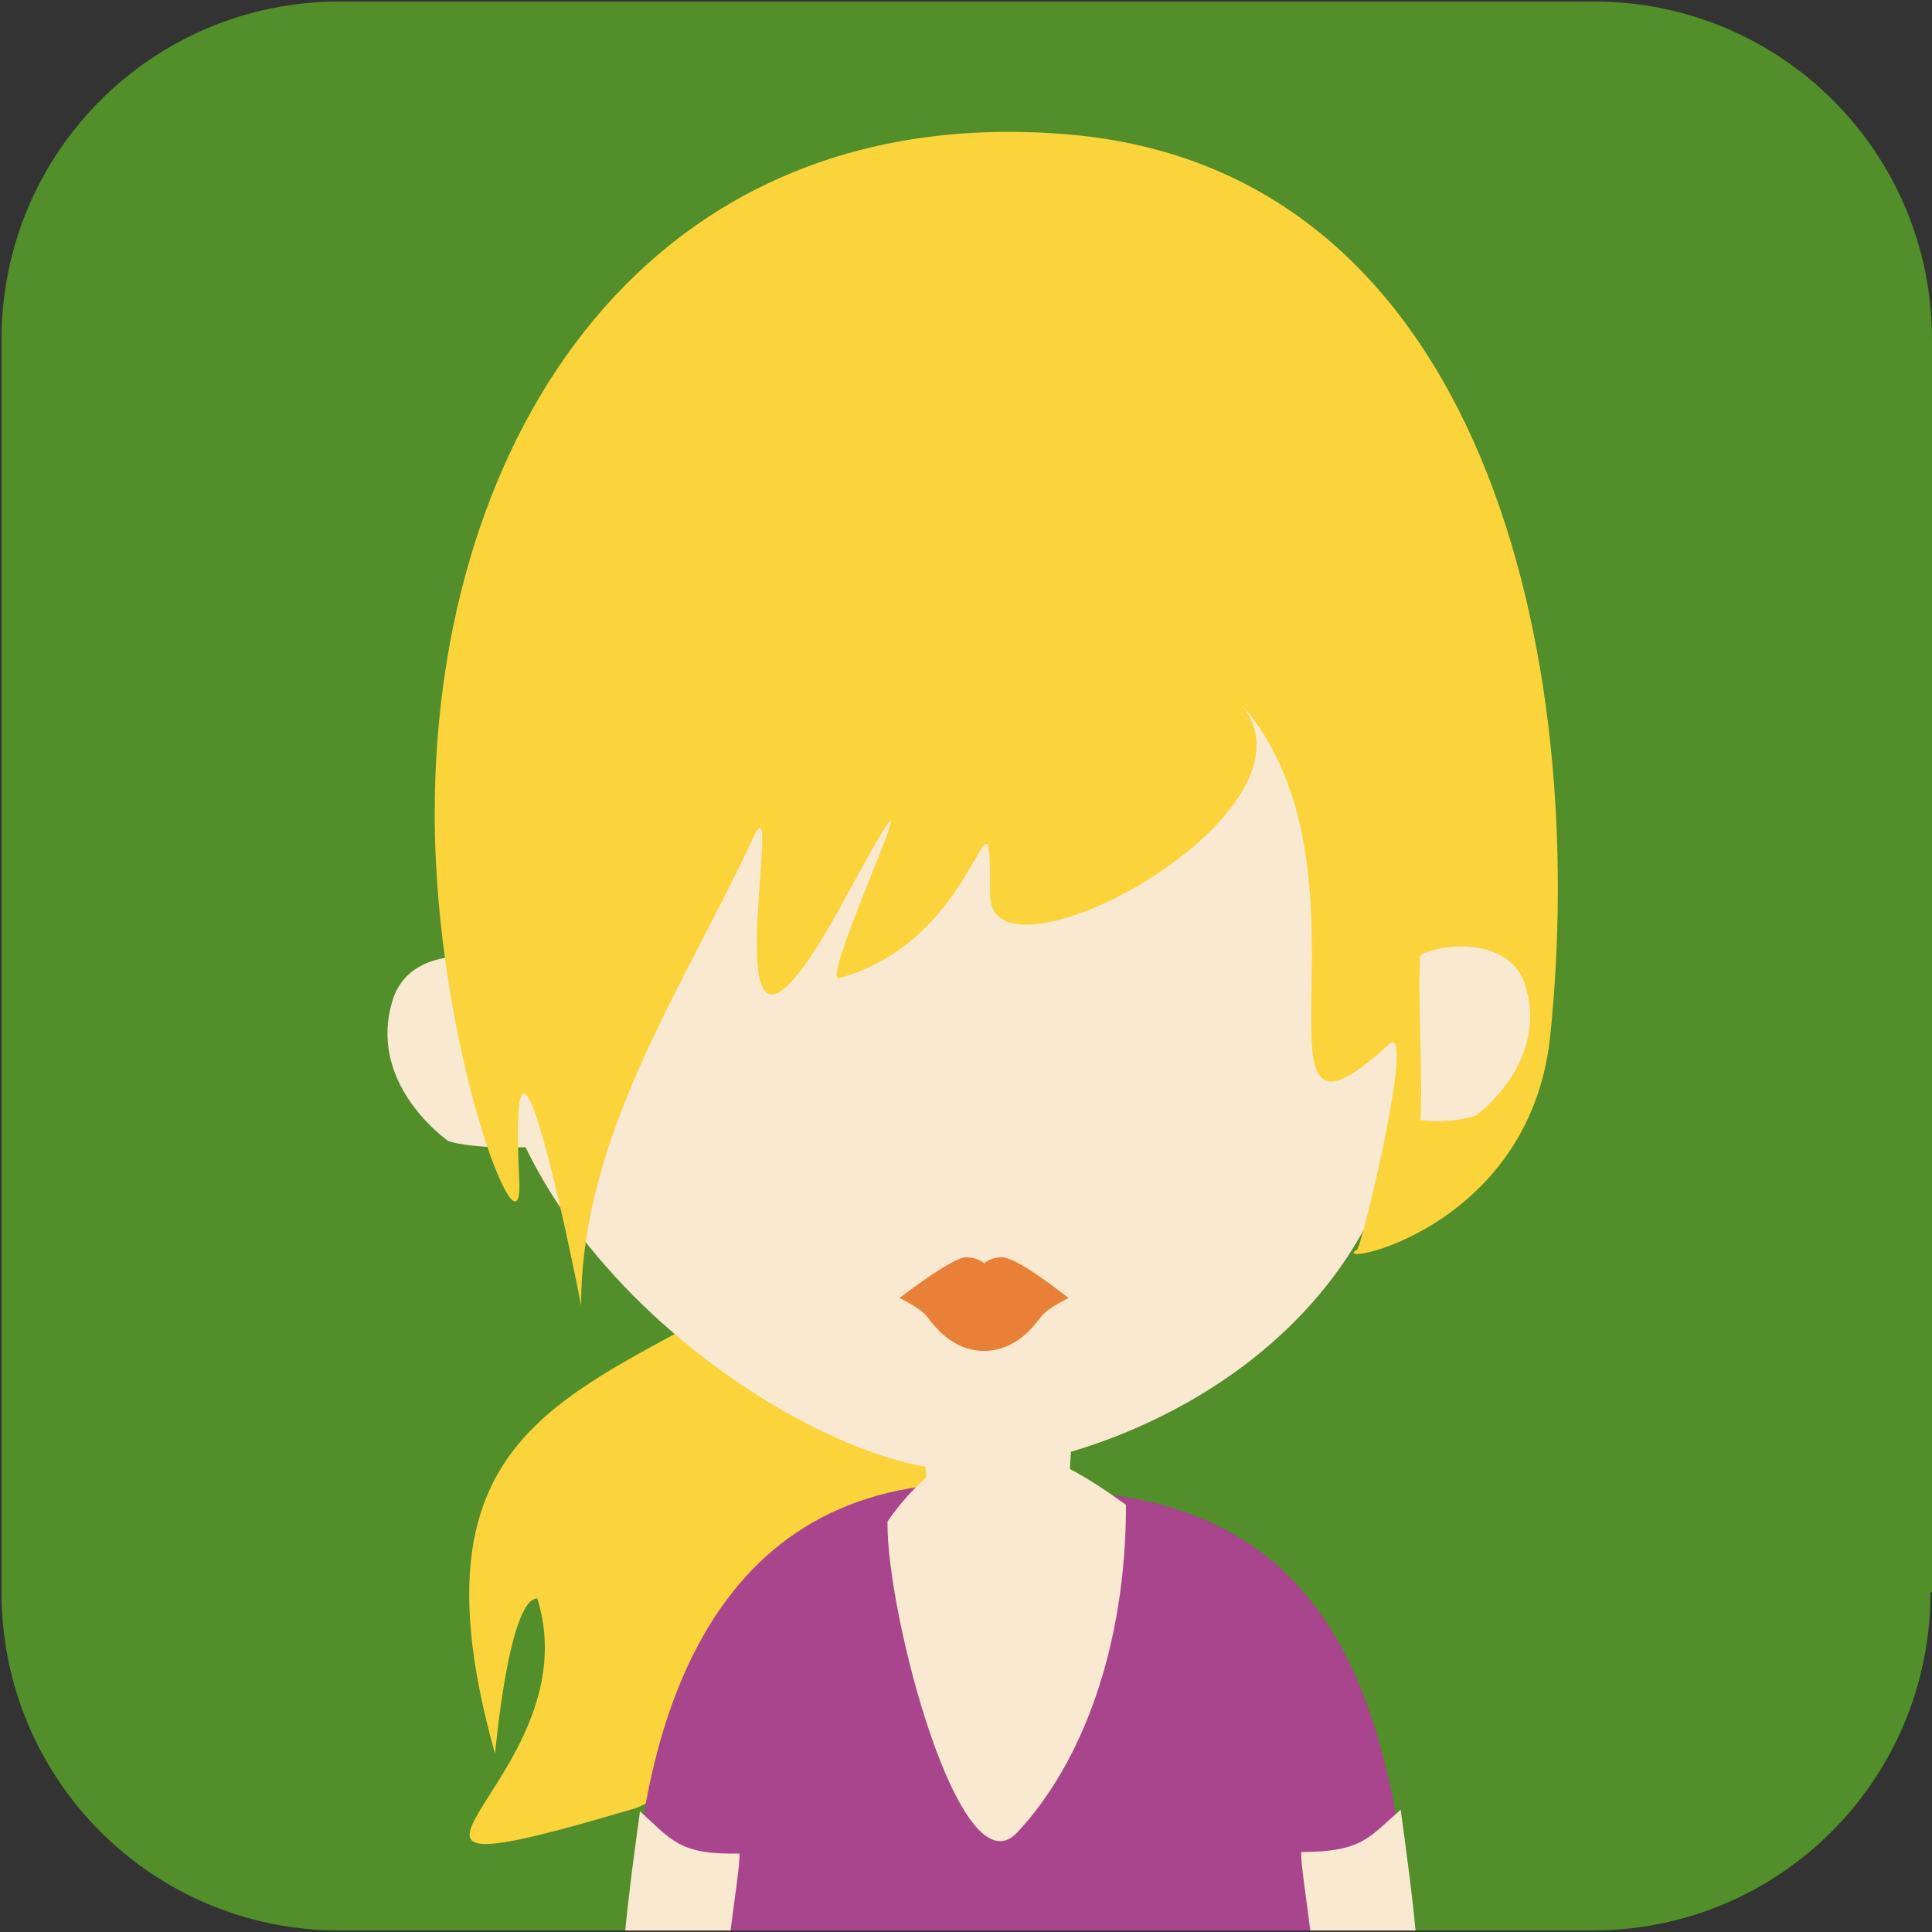 <svg version="1.1" xmlns="http://www.w3.org/2000/svg" xmlns:xlink="http://www.w3.org/1999/xlink" x="0px" y="0px"
	 viewBox="0 0 128 128" style="enable-background:new 0 0 128 128;" xml:space="preserve">
<rect x="0" y="0" width="128" height="128" fill="#333333" stroke="none"/>
<style type="text/css">
	.st0{fill:#528E29;}
	.st1{clip-path:url(#XMLID_20_);}
	.st2{fill-rule:evenodd;clip-rule:evenodd;fill:#FBD43B;}
	.st3{fill-rule:evenodd;clip-rule:evenodd;fill:#A8458C;}
	.st4{fill-rule:evenodd;clip-rule:evenodd;fill:#F9E9D1;}
	.st5{fill-rule:evenodd;clip-rule:evenodd;fill:#E88037;}
</style>
<g id="XMLID_2_">
	<path id="XMLID_19_" class="st0" d="M127.9,105.5c0,12.4-10,22.4-22.4,22.4H22.5c-12.4,0-22.4-10-22.4-22.4V22.5
		c0-12.4,10-22.4,22.4-22.4h83.1c12.4,0,22.4,10,22.4,22.4V105.5z"/>
	<g id="XMLID_3_">
		<defs>
			<path id="XMLID_4_" d="M127.9,105.5c0,12.4-10,22.4-22.4,22.4H22.5c-12.4,0-22.4-10-22.4-22.4V22.5c0-12.4,10-22.4,22.4-22.4
				h83.1c12.4,0,22.4,10,22.4,22.4V105.5z"/>
		</defs>
		<clipPath id="XMLID_20_">
			<use xlink:href="#XMLID_4_"  style="overflow:visible;"/>
		</clipPath>
		<g id="XMLID_5_" class="st1">
			<path id="XMLID_18_" class="st2" d="M54.5,82.5C40.7,92.5,26,92,32.8,116.2c0,0,0.9-10.3,2.8-10.3c3.8,12.2-16.1,20.6,6.5,13.9
				c2.6-0.8,32.6-20.3,19.6-33.4C59.5,84.2,57.8,82.5,54.5,82.5z"/>
			<path id="XMLID_17_" class="st3" d="M61.8,98.4c5.4-0.6,4-0.6,10.6,0.5c19.9,1.8,19.8,21,21.9,32.8c-21.5,0.2-31,0-52.5,0.2
				C41.7,117.4,45.3,100.1,61.8,98.4z"/>
			<path id="XMLID_16_" class="st4" d="M58.8,100.8c-0.1,6,4.8,24.7,8.6,20.6c4.3-4.6,7.2-12.3,7.2-21.7
				C69.6,96.1,64.2,93.1,58.8,100.8z"/>
			<path id="XMLID_15_" class="st4" d="M72.4,72l-12.9-1.2c-0.1,0.5,1.8,26.9,2.1,30c0.3,3.1,2.3,3.9,4.4,3.9c2.2,0,4.5-0.7,4.7-4.3
				L72.4,72z"/>
			<path id="XMLID_14_" class="st4" d="M34.5,46.2l58.7,0.1l0.5,20.6c0.6,21.5-19.2,29.8-29.1,30.5c-10.5,0.8-34.1-15.6-32.1-33.6
				L34.5,46.2z"/>
			<path id="XMLID_13_" class="st5" d="M66.4,83.3c-0.8,0-1.2,0.4-1.2,0.4s-0.4-0.4-1.2-0.4c-0.8,0-3.5,2-4.4,2.7
				c0.4,0.2,1.4,0.7,1.8,1.2c0.4,0.5,1.6,2.3,3.8,2.3c2.2,0,3.4-1.8,3.8-2.3c0.4-0.5,1.4-1,1.8-1.2C69.9,85.3,67.3,83.3,66.4,83.3z"
				/>
			<path id="XMLID_12_" class="st4" d="M35.6,75.9c-0.3-2.8-1.6-9.1-1.8-11.9c-1.1-0.7-6.3-1.6-7.7,2c-1.7,4.9,2.1,8.5,3.6,9.6
				C31.2,76.1,35,76.1,35.6,75.9z"/>
			<path id="XMLID_11_" class="st4" d="M42.4,120c-0.2,1.6-1.6,11-1,12h7c-0.7-1.2,0.6-7.4,0.6-9.2C45,122.9,44.5,121.9,42.4,120z"
				/>
			<path id="XMLID_9_" class="st4" d="M92.8,119.9c0.2,1.6,1.6,11,1,12h-7c0.7-1.2-0.6-7.4-0.6-9.2
				C90.3,122.7,90.7,121.7,92.8,119.9z"/>
			<path id="XMLID_7_" class="st2" d="M82,46.4c6.8,7.2-16.4,19.7-16.4,12.9c0-9.2-0.4,2.9-10,5.5c-1.5,0.4,8.1-19.5,0.4-5.3
				c-9.9,18.3-3.7-9.1-6.1-4c-4.6,9.9-11.4,19.7-11.4,31c0-0.1-4.9-25-4.1-8.3c0.3,6.1-5.6-8.8-5.6-24.3C28.8,28.9,43,6.6,70.7,8.9
				c27.8,2.3,34.6,34.9,32,59.8c-1.4,13-14.9,15.3-12.8,14.1c0.3-0.1,4-15.4,2.1-13.6C81.5,78.9,92.2,57.4,82,46.4z"/>
			<path id="XMLID_6_" class="st4" d="M94.1,74.2c0.2-2.6-0.2-8.3,0-10.9c1-0.7,5.7-1.4,6.9,1.8c1.5,4.5-1.9,7.8-3.2,8.8
				C96.4,74.4,94.6,74.3,94.1,74.2z"/>
		</g>
	</g>
</g>
</svg>
